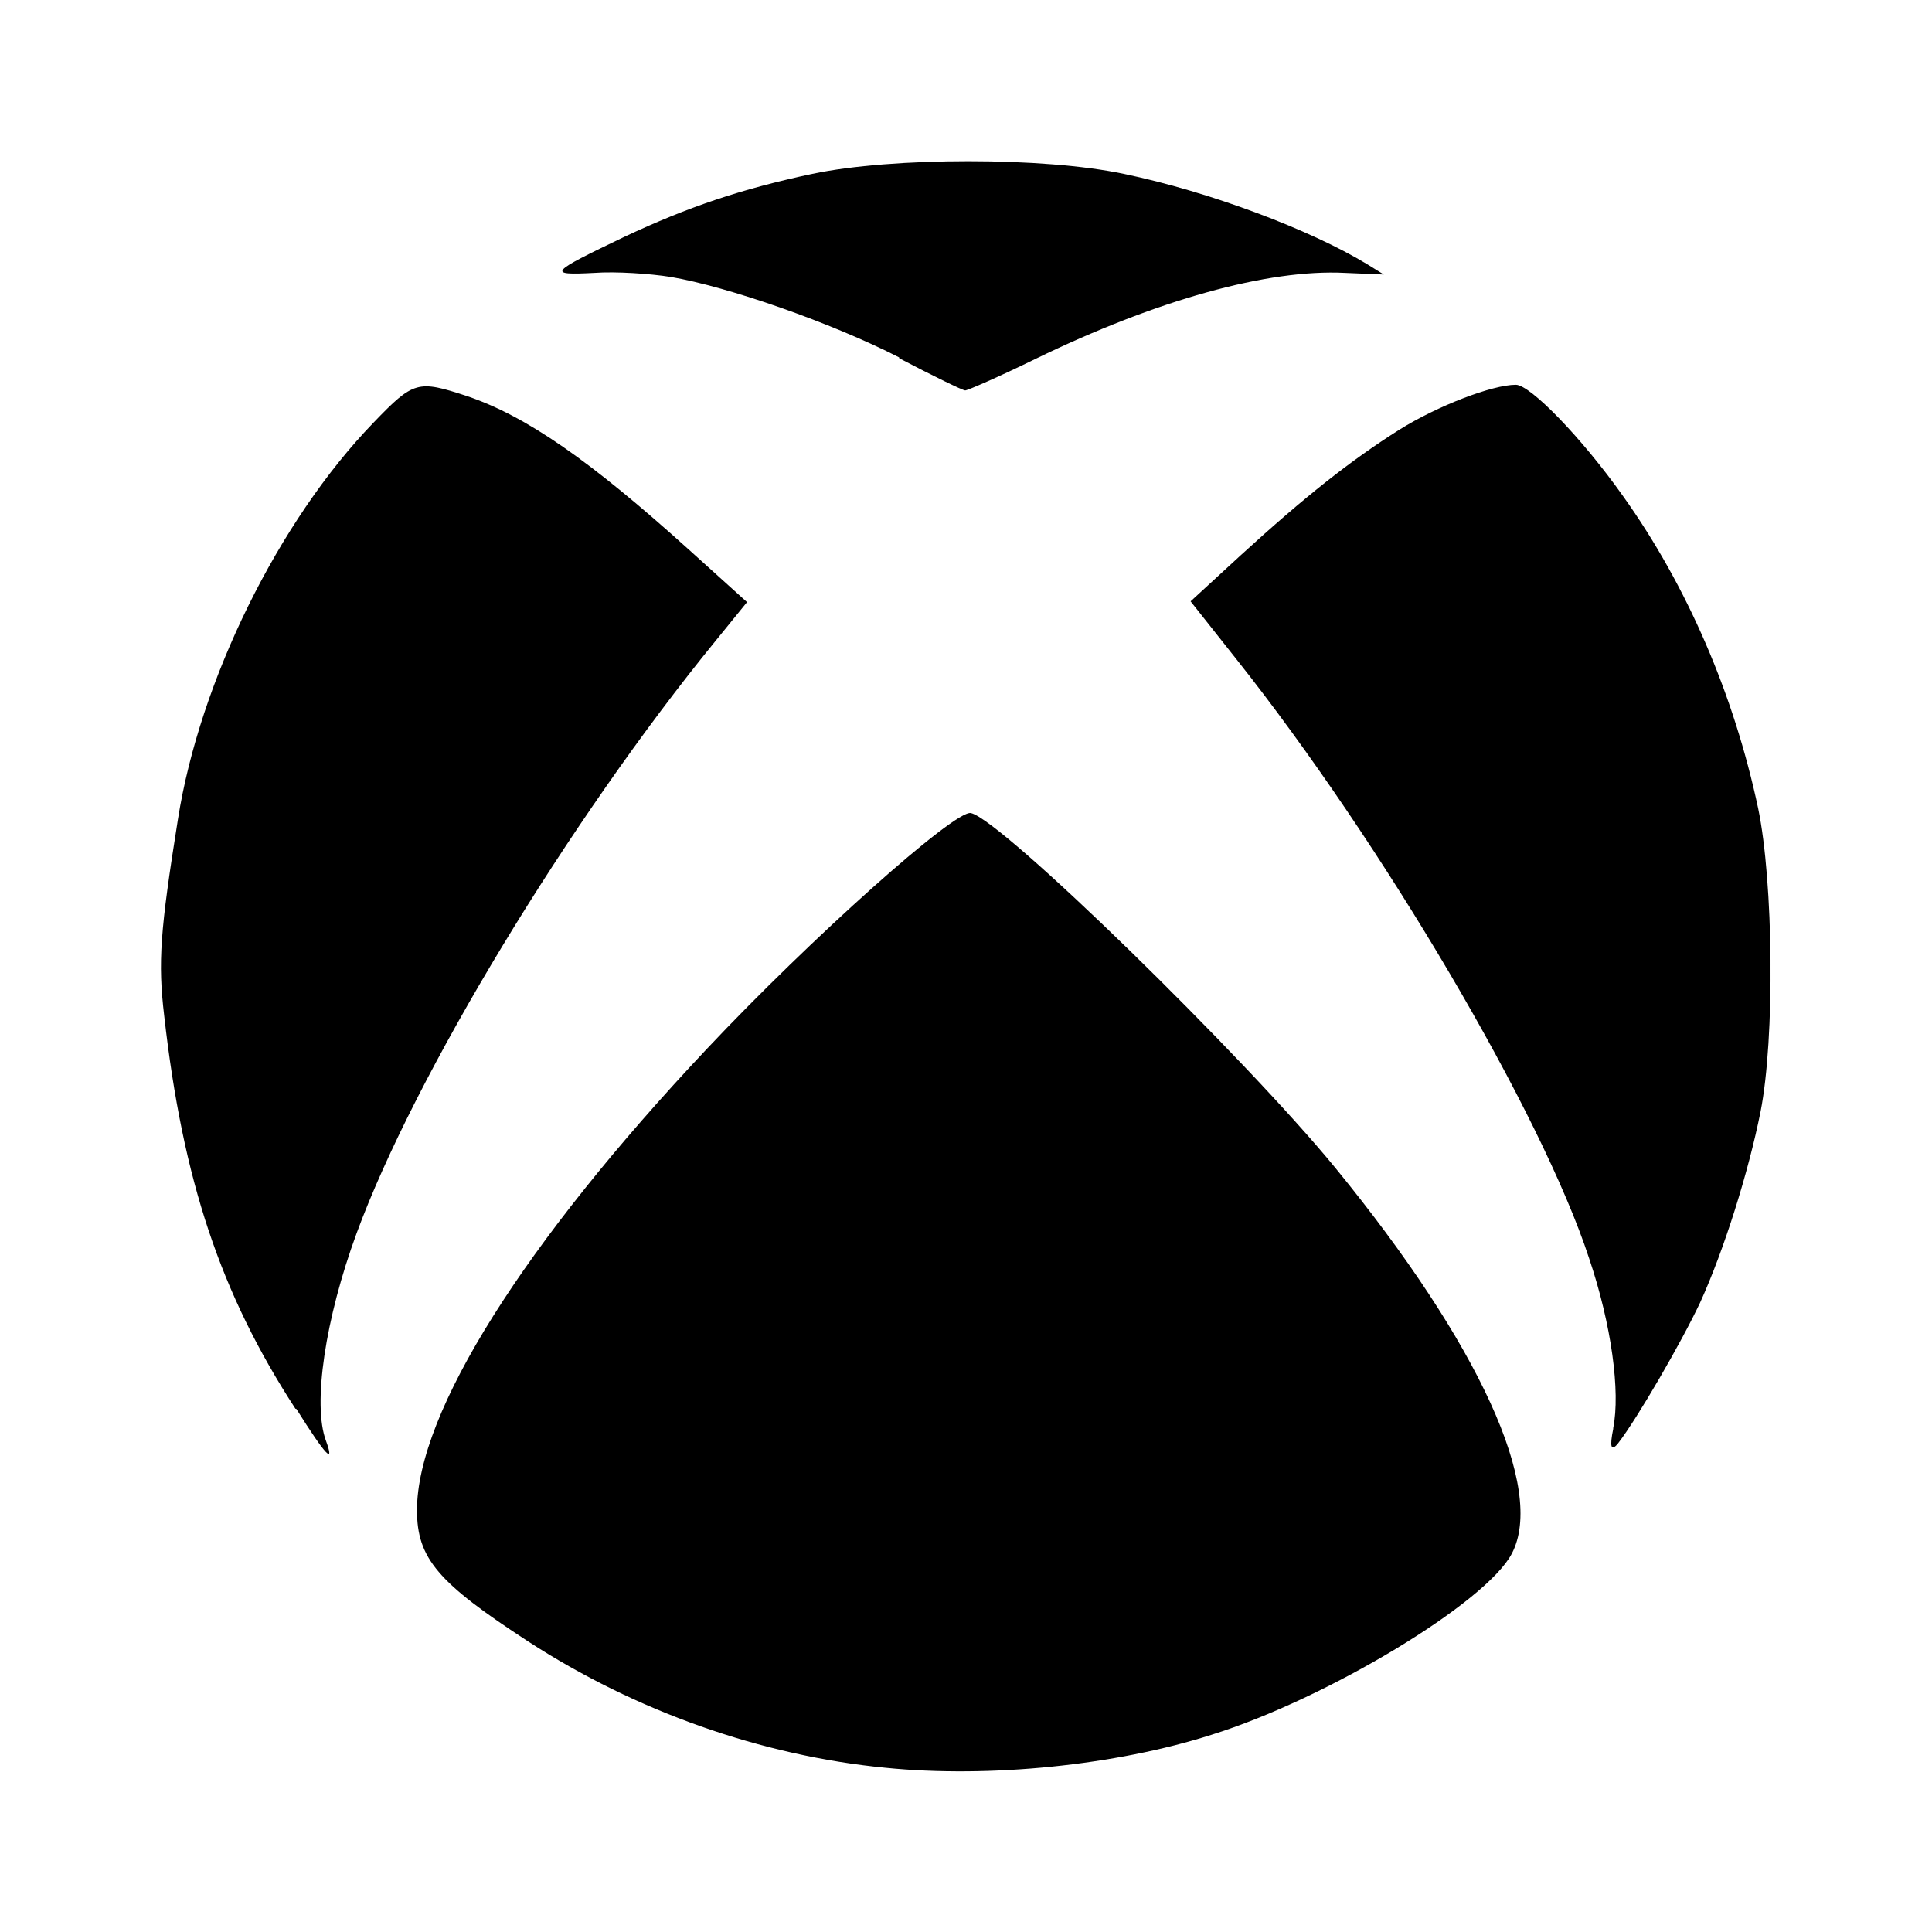 <svg xmlns="http://www.w3.org/2000/svg" width="24" height="24"><!--Boxicons v3.0 https://boxicons.com | License  https://docs.boxicons.com/free--><path d="M11 21.96c-1.54-.15-3.1-.7-4.44-1.57-1.12-.73-1.38-1.03-1.38-1.63 0-1.21 1.33-3.32 3.6-5.73 1.29-1.37 3.08-2.97 3.28-2.93.38.08 3.4 3.03 4.53 4.41 1.79 2.19 2.61 3.99 2.19 4.79-.32.61-2.29 1.8-3.73 2.25-1.19.38-2.76.54-4.05.41M3.67 17.5c-.93-1.43-1.4-2.84-1.63-4.88-.08-.67-.05-1.06.17-2.44.27-1.72 1.25-3.71 2.43-4.93.5-.52.55-.53 1.16-.33.74.25 1.53.8 2.76 1.91l.72.65-.39.48c-1.82 2.23-3.74 5.4-4.46 7.36-.39 1.06-.55 2.13-.38 2.58.11.3 0 .19-.37-.4Zm16.37.24c.09-.45-.02-1.28-.3-2.11-.59-1.8-2.57-5.16-4.38-7.44l-.57-.72.62-.57c.81-.74 1.37-1.18 1.97-1.56.48-.3 1.16-.56 1.45-.56.18 0 .82.66 1.33 1.38.8 1.12 1.38 2.47 1.68 3.88.19.91.21 2.86.03 3.77-.15.75-.45 1.71-.75 2.37-.23.49-.78 1.44-1.02 1.75q-.13.16-.06-.18Zm-8.87-13.3c-.84-.43-2.13-.88-2.84-1-.25-.04-.68-.07-.95-.05-.59.03-.56 0 .38-.45.79-.37 1.44-.59 2.33-.78 1-.21 2.88-.21 3.87 0 1.06.22 2.31.69 3.02 1.12l.21.13-.48-.02c-.96-.05-2.35.34-3.85 1.07-.45.22-.84.39-.87.39s-.4-.18-.82-.4Z"/></svg>